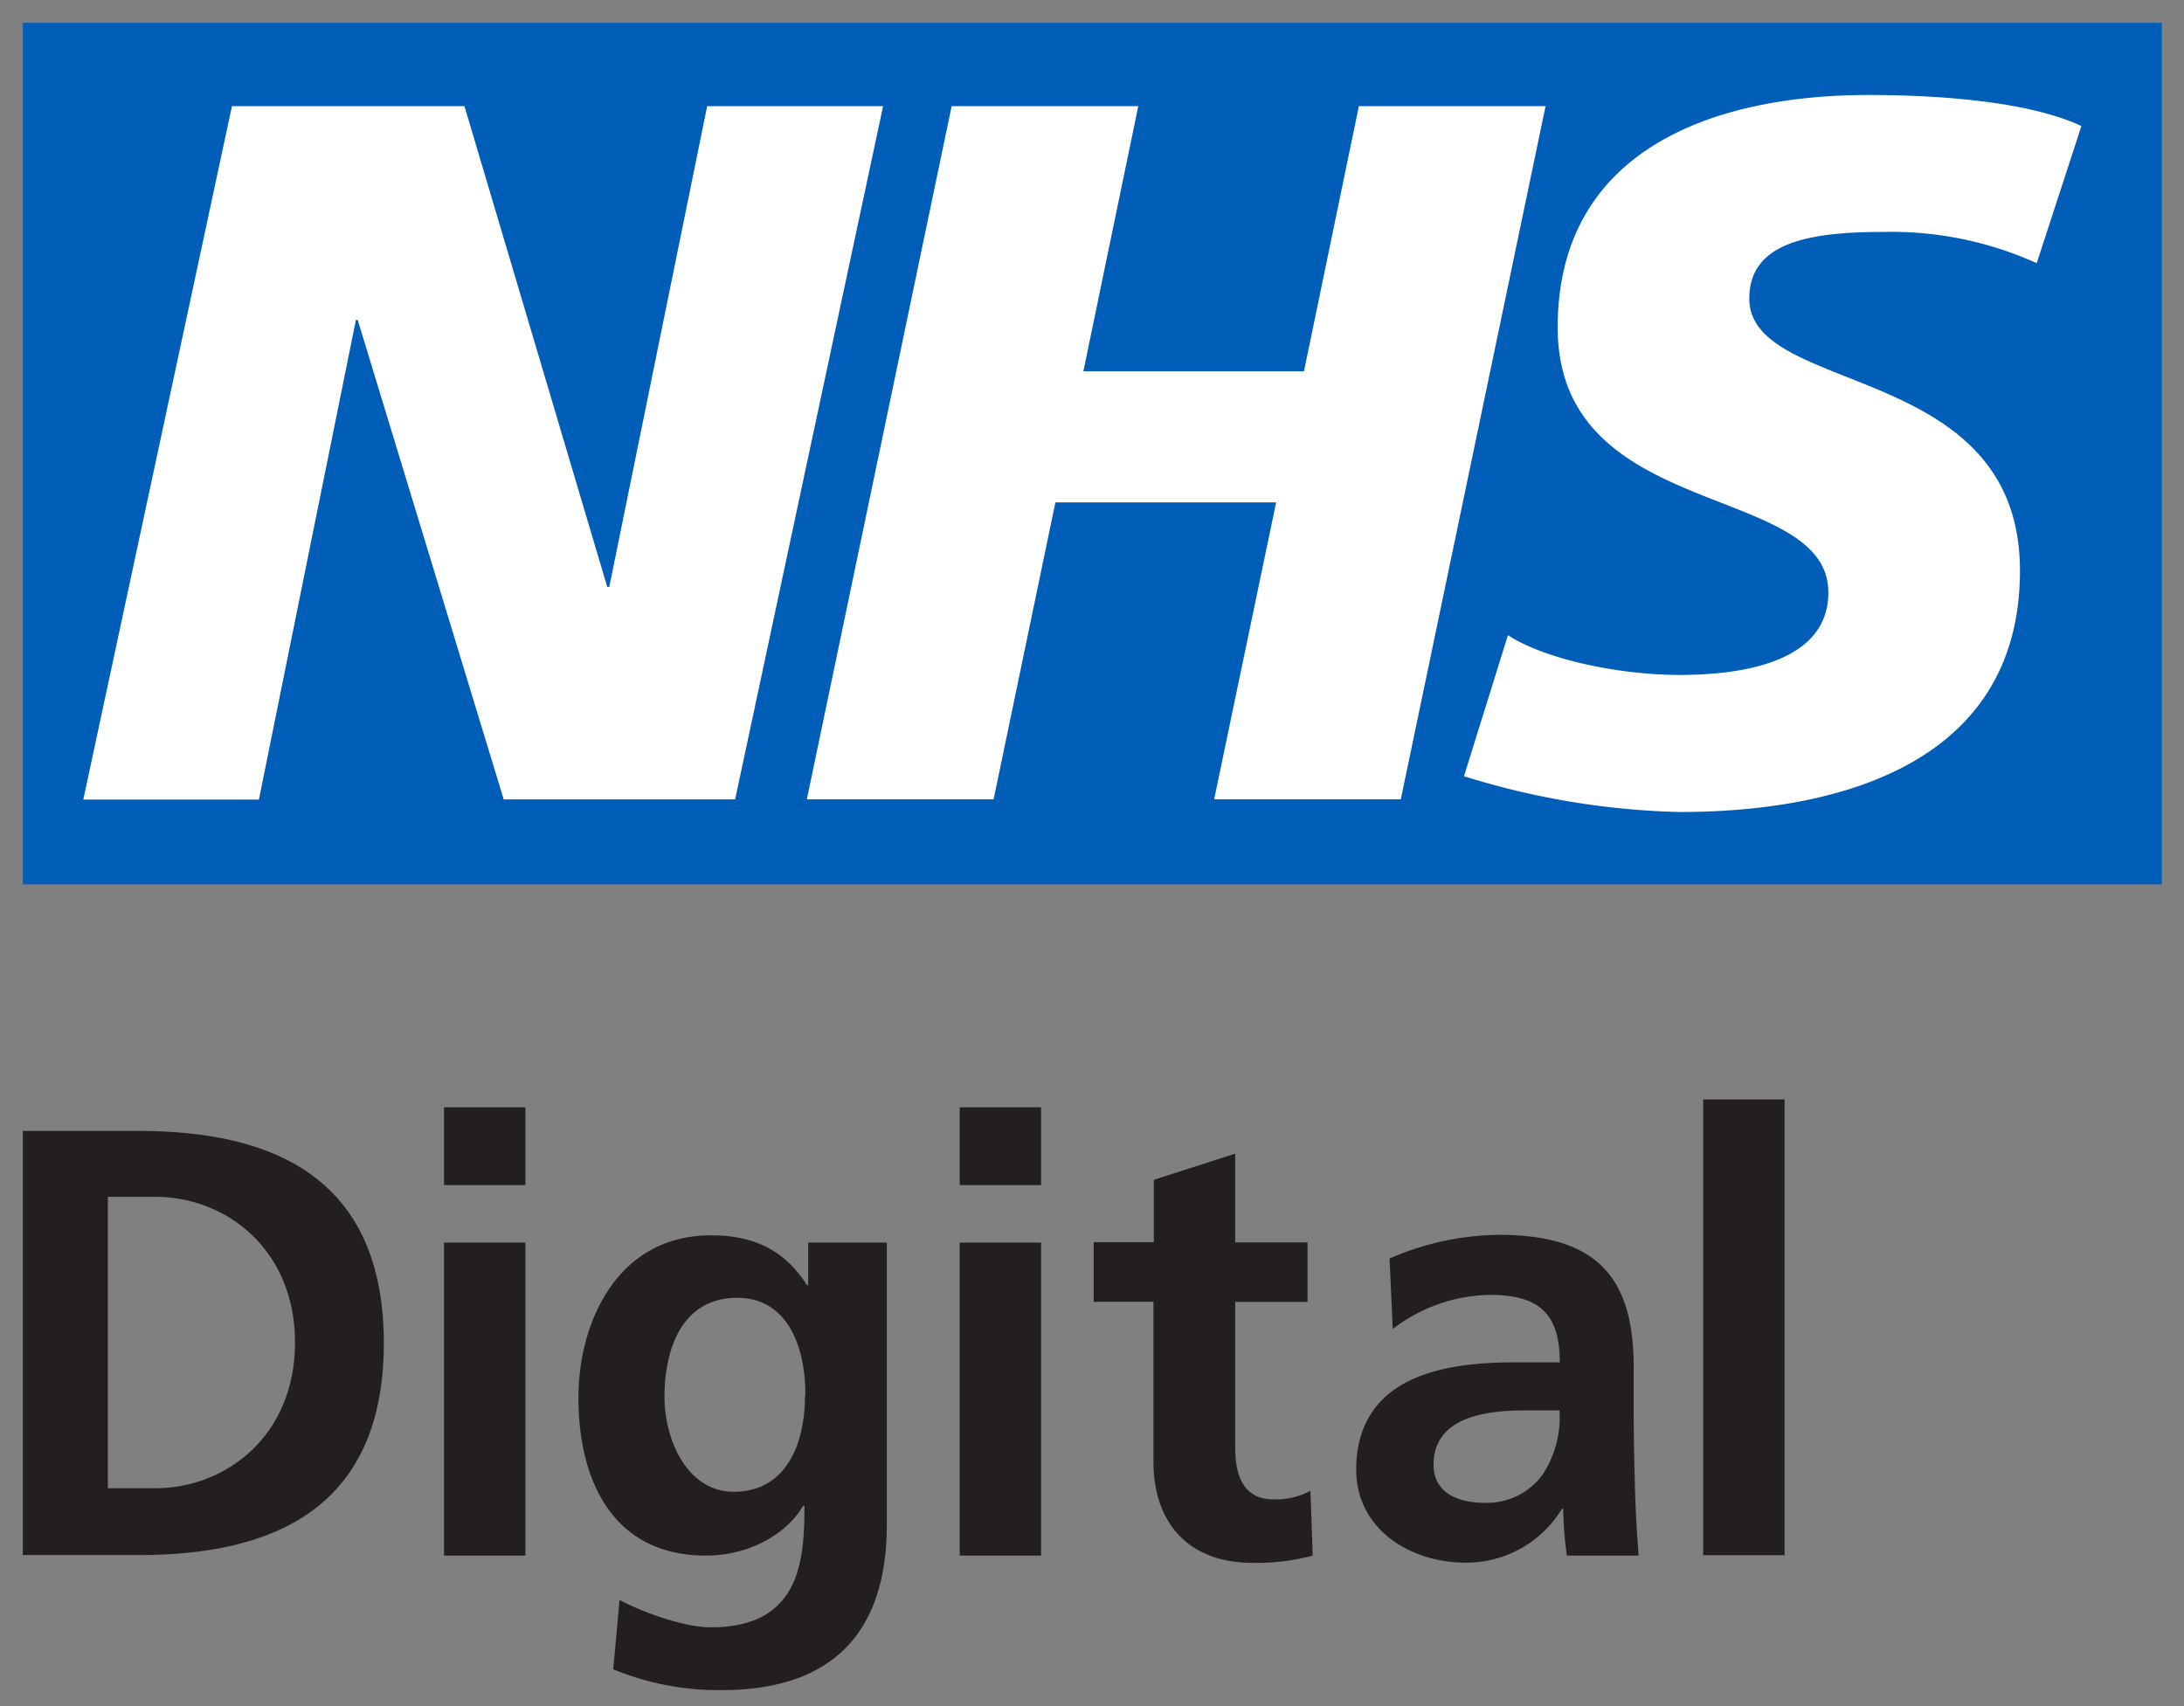 <?xml version="1.0" encoding="UTF-8"?>
<svg width="96" height="75" data-name="Layer 4" version="1.1" viewBox="0 0 96 75" xmlns="http://www.w3.org/2000/svg" xmlns:cc="http://creativecommons.org/ns#" xmlns:dc="http://purl.org/dc/elements/1.1/" xmlns:rdf="http://www.w3.org/1999/02/22-rdf-syntax-ns#">
 <rect x="0" y="0" width="96" height="75" fill="#808080" stroke="none"/>
 <title>nhs-digital-logo_nhs-blue_rgb-01a</title>
 <g transform="matrix(.28 0 0 .28 -17.059 -16.737)">
  <rect x="71.05" y="69.9" width="321.92" height="120.92" fill="#fff"/>
  <g fill="#231f20">
   <path d="m64.51 237.33h18.22c20.41 0 38.45 6.86 38.45 33.3s-18 33.29-38.45 33.29h-18.22zm13.35 56.1h7.43c11.17 0 21.95-8.3 21.95-22.88s-10.78-22.88-21.95-22.88h-7.43z"/>
   <path d="m130.63 233.62h12.77v12.21h-12.77zm0 21.24h12.77v49.14h-12.77z"/>
   <path d="m200.14 254.8v44.37c0 13.35-5.34 25.95-25.95 25.95a43.36 43.36 0 0 1-17-3.27l1-10.89c3.9 2.1 10.31 4.3 14.31 4.3 14.12 0 14.71-10.59 14.71-19.08h-0.21c-2.39 4.19-8.17 7.82-15.27 7.82-14.49 0-20-11.63-20-24.8 0-11.83 6.11-25.48 20.8-25.48 6.54 0 11.54 2.19 15.07 7.83h0.2v-6.69h12.3zm-12.78 24c0-8.4-3.27-15.27-10.69-15.27-8.67 0-11.43 8-11.43 15.56 0 6.68 3.53 14.89 10.88 14.89 7.92 0 11.18-7 11.18-15.18z"/>
   <path d="m211.58 233.62h12.78v12.21h-12.78zm0 21.24h12.78v49.14h-12.78z"/>
   <path d="m242.06 264.15h-9.45v-9.35h9.45v-9.8l12.77-4.1v13.93h11.36v9.34h-11.36v22.83c0 4.2 1.15 8.17 6 8.17a11.46 11.46 0 0 0 5.82-1.34l0.35 10.17a33.82 33.82 0 0 1-9.44 1.14c-10 0-15.56-6.19-15.56-15.93v-25z"/>
   <path d="m279.07 257.36a44 44 0 0 1 17.07-3.72c15 0 21.25 6.19 21.25 20.7v6.36c0 4.9 0.1 8.68 0.19 12.3s0.3 7.16 0.58 11h-11.26a58.38 58.38 0 0 1-0.57-7.35h-0.2a17.54 17.54 0 0 1-15.13 8.46c-8.67 0-17.17-5.24-17.17-14.59 0-7.35 3.53-11.63 8.4-14s11.16-2.86 16.5-2.86h7.06c0-7.92-3.53-10.59-11.06-10.59a25.7 25.7 0 0 0-15.16 5.35zm15 38.36a10.83 10.83 0 0 0 9-4.4 16.31 16.31 0 0 0 2.67-10.11h-5.54c-5.72 0-14.22 0.94-14.22 8.49-0.05 4.2 3.48 6.02 8.07 6.02z"/>
   <path d="m328.3 232.38h12.78v71.56h-12.78z"/>
  </g>
  <path d="m387.72 79.43-7.06 21.66a55.34 55.34 0 0 0-24.12-4.9c-11.58 0-21 1.64-21 10.44 0 15.43 42.49 9.68 42.49 42.74 0 30.08-28.06 37.89-53.44 37.89a122.71 122.71 0 0 1-33.84-5.62l6.9-22.14c5.78 3.76 17.38 6.24 26.94 6.24 9.11 0 23.36-1.72 23.36-12.94 0-17.47-42.49-10.92-42.49-41.62 0-28.08 24.77-36.49 48.74-36.49 13.49 0 26.15 1.42 33.54 4.9m-84.18-3.15-22.73 108.83h-29.3l9.73-46.62h-34.65l-9.7 46.62h-29.32l22.73-108.83h29.3l-8.62 41.63h34.63l8.62-41.63zm-104 0-23.23 108.84h-36.33l-22.92-75.28h-0.28l-15.23 75.31h-27.57l23.34-108.87h36.5l22.42 75.49h0.31l15.37-75.49zm200.74-13.08h-335.79v135.26h335.79z" fill="#005eb8"/>
 </g>
</svg>
